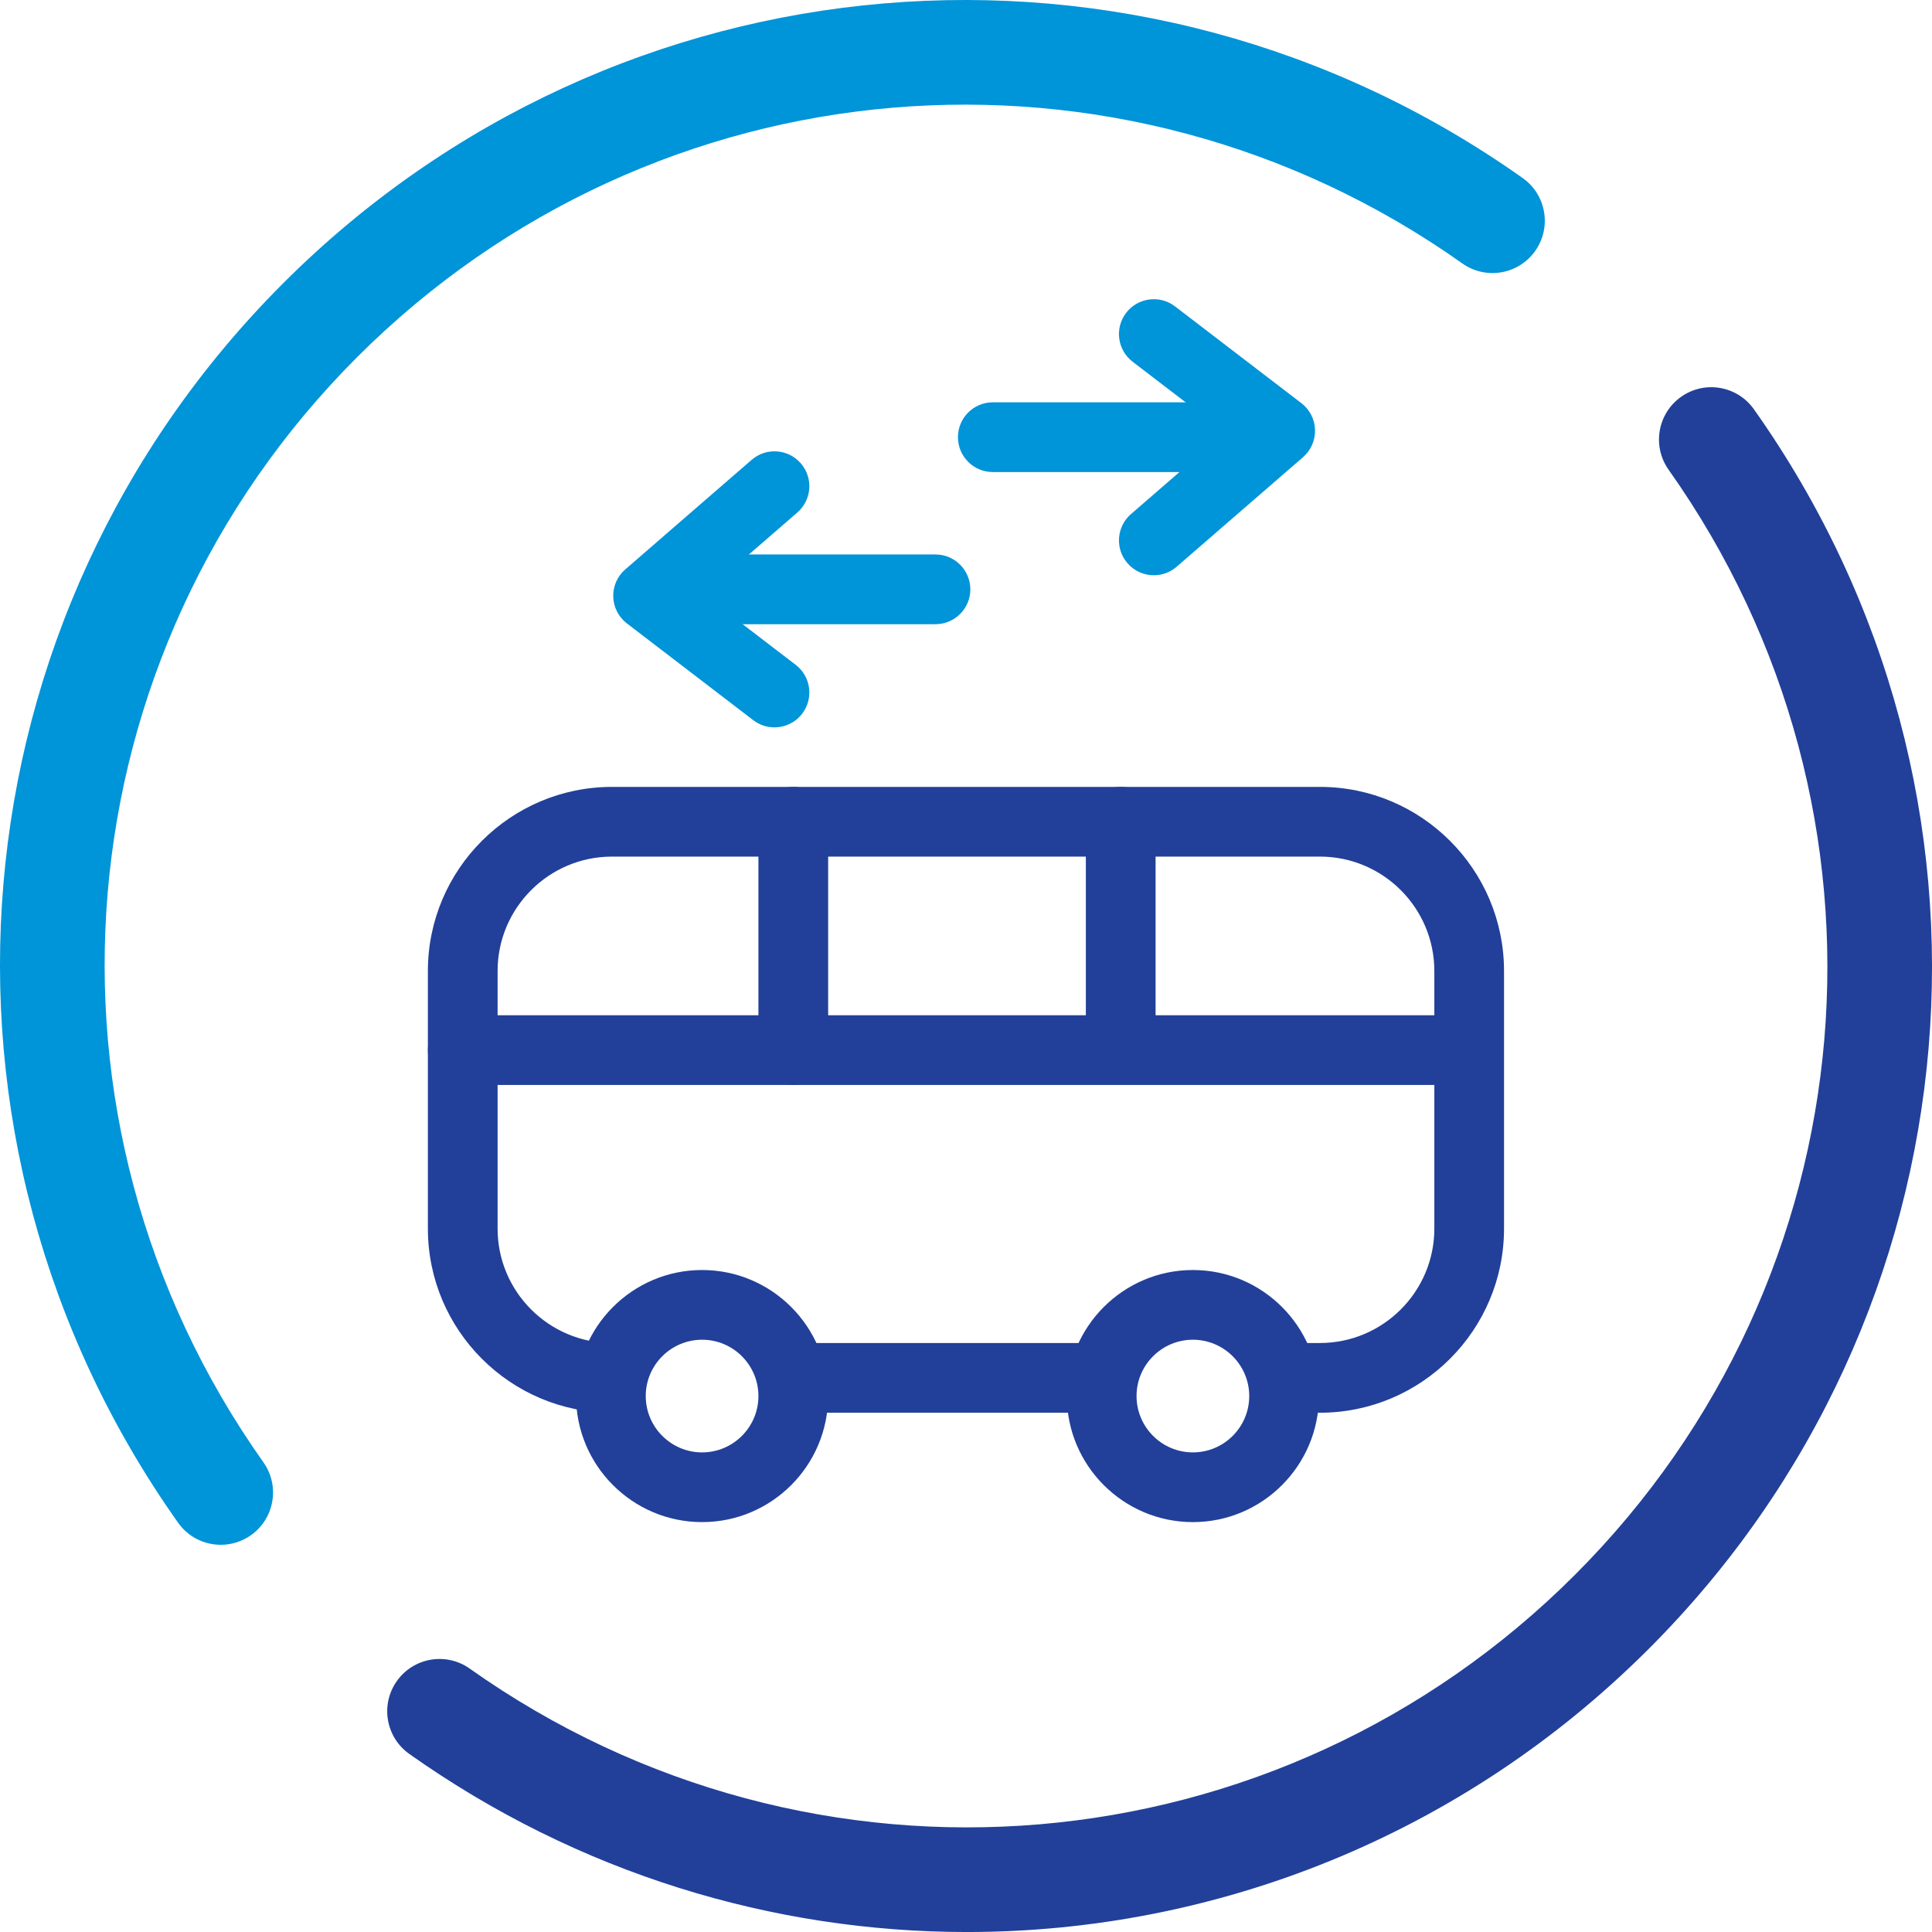 <?xml version="1.0" encoding="utf-8"?>
<!-- Generator: Adobe Illustrator 23.0.1, SVG Export Plug-In . SVG Version: 6.00 Build 0)  -->
<svg version="1.1" id="Layer_1" xmlns="http://www.w3.org/2000/svg" xmlns:xlink="http://www.w3.org/1999/xlink" x="0px" y="0px"
	 viewBox="0 0 909.32 909.33" style="enable-background:new 0 0 909.32 909.33;" xml:space="preserve">
<style type="text/css">
	.st0{fill:#0094D9;}
	.st1{fill:#224099;}
	.st2{fill:#FFFFFF;}
	.st3{fill:none;stroke:#224099;stroke-width:2;stroke-linecap:round;stroke-linejoin:round;stroke-miterlimit:10;}
	.st4{fill:none;stroke:#FFFFFF;stroke-width:2;stroke-linecap:round;stroke-linejoin:round;stroke-miterlimit:10;}
	.st5{fill:#1E4497;}
</style>
<g>
	<path class="st0" d="M103.92,727.08c-7.71,0-15.31-3.62-20.1-10.39C-44.43,535.56-23.62,290.21,133.29,133.3
		C290.21-23.62,535.57-44.43,716.69,83.82c11.09,7.85,13.72,23.21,5.86,34.3c-7.85,11.09-23.21,13.73-34.3,5.86
		C526.75,9.64,307.99,28.19,168.09,168.1C28.19,308,9.64,526.76,123.98,688.25c7.85,11.09,5.23,26.45-5.86,34.3
		C113.8,725.61,108.84,727.08,103.92,727.08z"/>
	<path class="st1" d="M455.12,909.33c-91.27,0-183.04-27.57-262.48-83.82c-11.09-7.85-13.72-23.21-5.86-34.3
		c7.85-11.1,23.22-13.72,34.3-5.86c161.49,114.34,380.25,95.79,520.16-44.11c139.9-139.9,158.45-358.66,44.11-520.16
		c-7.85-11.09-5.23-26.45,5.86-34.3c11.08-7.87,26.45-5.23,34.3,5.86c128.25,181.13,107.43,426.48-49.48,583.39
		C687.94,864.12,571.94,909.33,455.12,909.33z"/>
</g>
<g>
	<path class="st1" d="M518.52,664.92H373.37c-9.06,0-16.41-7.35-16.41-16.41c0-9.06,7.35-16.41,16.41-16.41h145.16
		c9.06,0,16.41,7.35,16.41,16.41C534.93,657.58,527.58,664.92,518.52,664.92z"/>
	<path class="st1" d="M621.24,664.92h-11.6c-9.06,0-16.41-7.35-16.41-16.41c0-9.06,7.35-16.41,16.41-16.41h11.6
		c29.69,0,53.85-24.15,53.85-53.84V457.01c0-29.69-24.16-53.84-53.85-53.84H288.05c-29.69,0-53.85,24.15-53.85,53.84v121.26
		c0,29.69,24.16,53.84,53.85,53.84c9.06,0,16.41,7.35,16.41,16.41c0,9.06-7.35,16.41-16.41,16.41c-47.78,0-86.66-38.87-86.66-86.65
		V457.01c0-47.78,38.88-86.65,86.66-86.65h333.18c47.78,0,86.66,38.87,86.66,86.65v121.26
		C707.89,626.05,669.02,664.92,621.24,664.92z"/>
	<path class="st1" d="M330.45,716.4c-32.71,0-59.33-26.62-59.33-59.33c0-32.71,26.62-59.32,59.33-59.32s59.32,26.61,59.32,59.32
		C389.77,689.78,363.16,716.4,330.45,716.4z M330.45,630.56c-14.62,0-26.52,11.89-26.52,26.51c0,14.62,11.9,26.52,26.52,26.52
		s26.51-11.9,26.51-26.52C356.96,642.45,345.07,630.56,330.45,630.56z"/>
	<path class="st1" d="M561.45,716.4c-32.71,0-59.33-26.62-59.33-59.33c0-32.71,26.62-59.32,59.33-59.32
		c32.71,0,59.33,26.61,59.33,59.32C620.77,689.78,594.16,716.4,561.45,716.4z M561.45,630.56c-14.62,0-26.52,11.89-26.52,26.51
		c0,14.62,11.9,26.52,26.52,26.52s26.52-11.9,26.52-26.52C587.96,642.45,576.06,630.56,561.45,630.56z"/>
	<path class="st1" d="M684.68,510.66H217.8c-9.06,0-16.41-7.35-16.41-16.41s7.35-16.41,16.41-16.41h466.88
		c9.06,0,16.41,7.35,16.41,16.41S693.74,510.66,684.68,510.66z"/>
	<path class="st1" d="M373.37,510.66c-9.06,0-16.41-7.35-16.41-16.41V386.76c0-9.06,7.35-16.41,16.41-16.41
		c9.06,0,16.41,7.35,16.41,16.41v107.49C389.77,503.31,382.43,510.66,373.37,510.66z"/>
	<path class="st1" d="M527.48,500.81c-9.06,0-16.41-7.35-16.41-16.41v-97.65c0-9.06,7.35-16.41,16.41-16.41
		c9.06,0,16.41,7.35,16.41,16.41v97.65C543.88,493.46,536.54,500.81,527.48,500.81z"/>
	<g>
		<path class="st0" d="M440.29,293.79h-97.98c-9.06,0-16.41-7.35-16.41-16.41s7.35-16.41,16.41-16.41h97.98
			c9.06,0,16.41,7.35,16.41,16.41S449.35,293.79,440.29,293.79z"/>
		<path class="st0" d="M364.5,342.35c-3.48,0-6.99-1.1-9.96-3.38l-59.49-45.56c-3.92-3-6.28-7.6-6.42-12.53s1.93-9.66,5.66-12.89
			l59.49-51.56c6.84-5.94,17.21-5.19,23.14,1.65c5.94,6.85,5.19,17.21-1.65,23.14l-44.28,38.37l43.51,33.32
			c7.19,5.51,8.56,15.81,3.05,23C374.31,340.13,369.43,342.35,364.5,342.35z"/>
	</g>
	<g>
		<path class="st0" d="M565.25,222.18h-97.97c-9.06,0-16.41-7.35-16.41-16.41s7.35-16.41,16.41-16.41h97.97
			c9.06,0,16.41,7.35,16.41,16.41S574.31,222.18,565.25,222.18z"/>
		<path class="st0" d="M543.06,270.75c-4.59,0-9.16-1.92-12.4-5.66c-5.94-6.85-5.19-17.21,1.65-23.14l44.28-38.38l-43.51-33.32
			c-7.19-5.51-8.56-15.8-3.05-23c5.51-7.19,15.81-8.56,23-3.05l59.49,45.56c3.92,3,6.28,7.6,6.42,12.53s-1.93,9.66-5.65,12.89
			l-59.49,51.56C550.7,269.43,546.87,270.75,543.06,270.75z"/>
	</g>
</g>
</svg>

